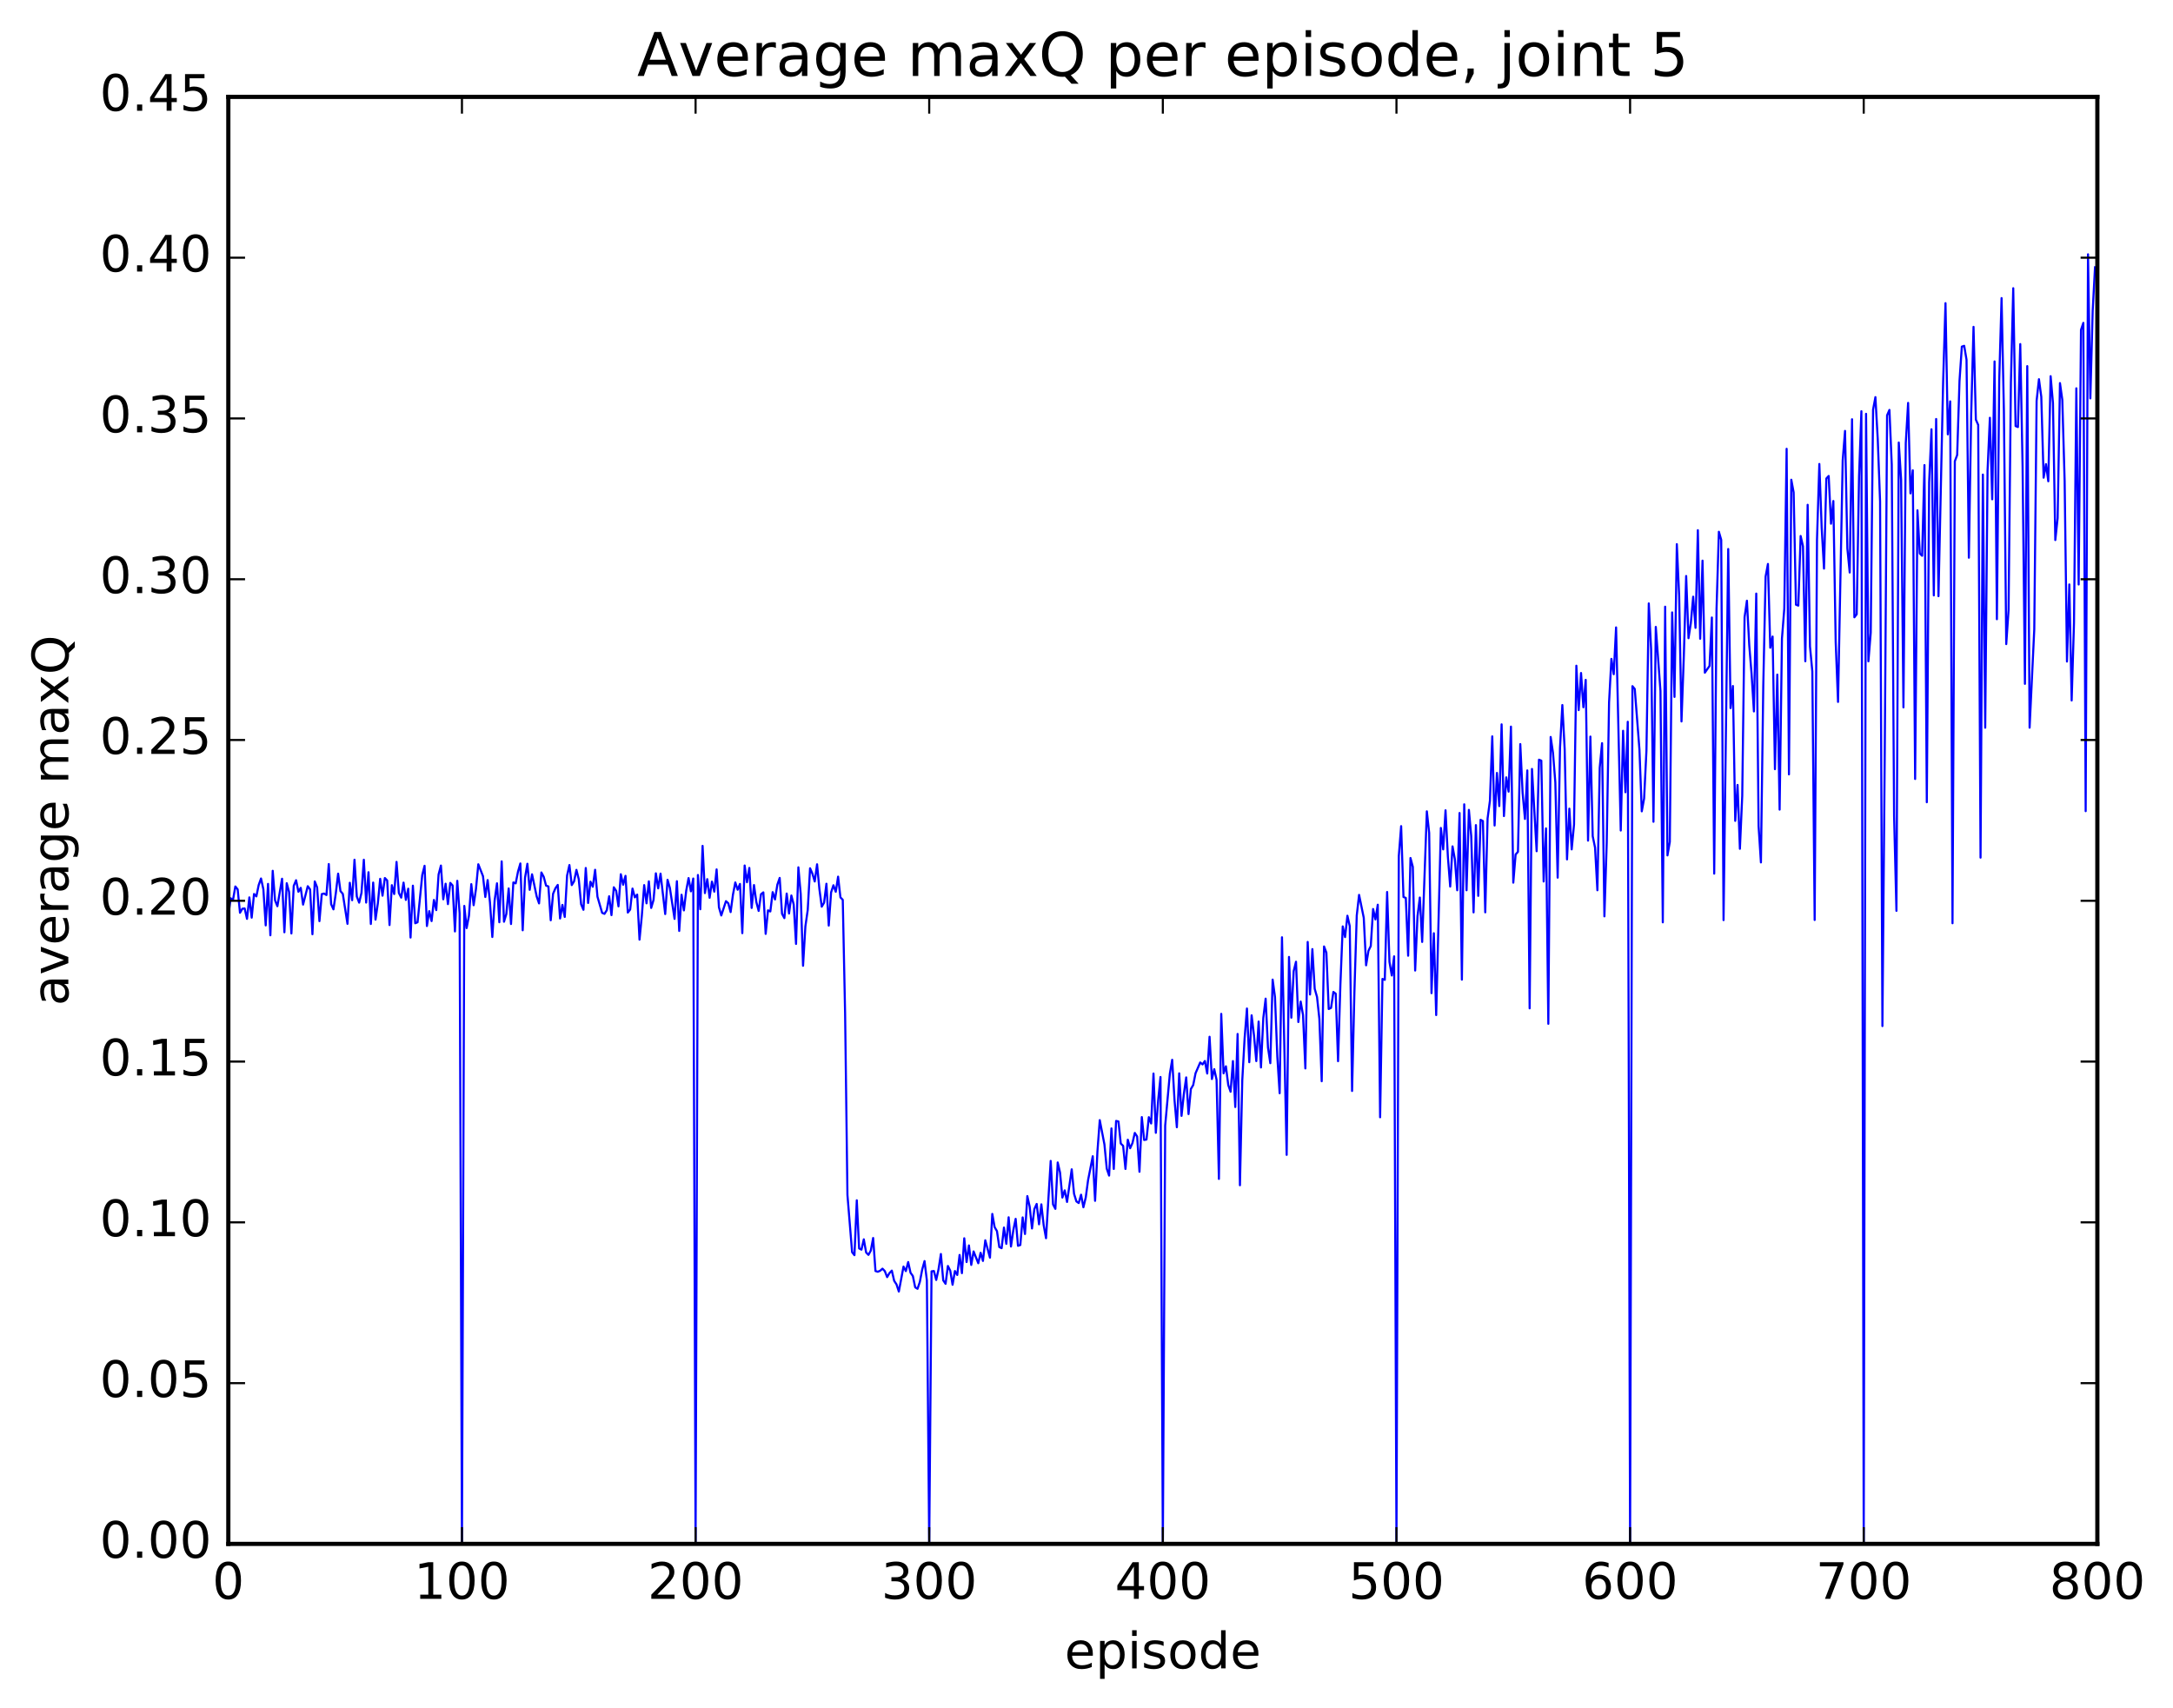 <?xml version="1.0" encoding="utf-8" standalone="no"?>
<!DOCTYPE svg PUBLIC "-//W3C//DTD SVG 1.1//EN"
  "http://www.w3.org/Graphics/SVG/1.1/DTD/svg11.dtd">
<!-- Created with matplotlib (http://matplotlib.org/) -->
<svg height="408pt" version="1.1" viewBox="0 0 519 408" width="519pt" xmlns="http://www.w3.org/2000/svg" xmlns:xlink="http://www.w3.org/1999/xlink">
 <defs>
  <style type="text/css">
*{stroke-linecap:butt;stroke-linejoin:round;stroke-miterlimit:100000;}
  </style>
 </defs>
 <g id="figure_1">
  <g id="patch_1">
   <path d="M 0 408.169 
L 519.585 408.169 
L 519.585 0 
L 0 0 
z
" style="fill:#ffffff;"/>
  </g>
  <g id="axes_1">
   <g id="patch_2">
    <path d="M 54.532 368.742 
L 500.933 368.742 
L 500.933 23.142 
L 54.532 23.142 
z
" style="fill:#ffffff;"/>
   </g>
   <g id="line2d_1">
    <path clip-path="url(#p856775d36a)" d="M 54.532 218.748 
L 55.09 214.541 
L 55.648 214.961 
L 56.206 211.723 
L 56.764 212.414 
L 57.322 218.004 
L 57.88 217.036 
L 58.438 216.972 
L 58.996 219.458 
L 59.554 214.33 
L 60.112 219.169 
L 60.67 213.518 
L 61.228 214.092 
L 61.786 211.374 
L 62.344 209.813 
L 62.903 212.391 
L 63.461 221.021 
L 64.019 211.106 
L 64.576 223.382 
L 65.135 207.978 
L 65.692 215.033 
L 66.251 216.439 
L 67.367 209.874 
L 67.924 222.661 
L 68.483 210.944 
L 69.04 213.014 
L 69.599 222.946 
L 70.156 211.568 
L 70.715 210.229 
L 71.272 212.983 
L 71.831 212.052 
L 72.388 216.051 
L 73.504 211.653 
L 74.062 212.409 
L 74.621 223.136 
L 75.178 210.513 
L 75.737 211.916 
L 76.294 220.005 
L 76.853 213.542 
L 77.41 213.413 
L 77.969 213.769 
L 78.526 206.365 
L 79.085 215.948 
L 79.642 217.186 
L 80.201 213.375 
L 80.758 208.662 
L 81.317 212.832 
L 81.874 213.479 
L 82.99 220.647 
L 83.549 210.839 
L 84.106 215.002 
L 84.665 205.334 
L 85.222 214.13 
L 85.781 215.586 
L 86.338 213.244 
L 86.897 205.335 
L 87.454 215.571 
L 88.013 208.316 
L 88.57 220.676 
L 89.129 210.789 
L 89.686 219.647 
L 90.245 215.755 
L 90.802 209.894 
L 91.361 213.924 
L 91.918 209.704 
L 92.477 210.288 
L 93.034 220.936 
L 93.593 211.409 
L 94.15 213.532 
L 94.709 205.848 
L 95.266 213.275 
L 95.825 214.388 
L 96.382 210.8 
L 96.941 214.936 
L 97.499 212.25 
L 98.056 223.92 
L 98.615 211.531 
L 99.172 220.509 
L 99.731 220.272 
L 100.847 208.999 
L 101.404 206.781 
L 101.963 221.169 
L 102.52 217.61 
L 103.079 219.991 
L 103.636 214.944 
L 104.195 217.366 
L 104.752 208.854 
L 105.311 206.727 
L 105.868 214.786 
L 106.427 211.062 
L 106.984 215.939 
L 107.543 210.864 
L 108.1 211.48 
L 108.659 222.461 
L 109.216 210.374 
L 109.775 218.15 
L 110.332 368.742 
L 110.891 216.366 
L 111.448 221.66 
L 112.007 218.705 
L 112.564 211.164 
L 113.123 216.199 
L 113.68 212.337 
L 114.239 206.418 
L 115.355 209.254 
L 115.912 214.235 
L 116.471 210.195 
L 117.028 215.591 
L 117.587 223.788 
L 118.144 215.015 
L 118.703 210.966 
L 119.26 220.268 
L 119.819 205.727 
L 120.376 220.144 
L 120.934 218.296 
L 121.493 212.195 
L 122.05 220.689 
L 122.609 210.76 
L 123.166 210.985 
L 123.725 208.152 
L 124.282 206.224 
L 124.841 222.185 
L 125.398 209.626 
L 125.957 206.299 
L 126.514 212.522 
L 127.073 208.816 
L 128.189 214.135 
L 128.746 215.764 
L 129.304 208.378 
L 129.863 209.417 
L 130.421 211.514 
L 130.978 211.711 
L 131.536 219.799 
L 132.095 213.468 
L 132.653 212.151 
L 133.21 211.351 
L 133.768 219.365 
L 134.327 216.124 
L 134.885 218.997 
L 135.442 209.117 
L 136 206.606 
L 136.559 211.395 
L 137.117 210.481 
L 137.674 207.755 
L 138.232 209.986 
L 138.791 215.966 
L 139.349 217.292 
L 139.906 207.309 
L 140.464 215.664 
L 141.023 210.581 
L 141.581 211.786 
L 142.138 207.736 
L 142.696 214.163 
L 143.812 218.019 
L 144.37 218.264 
L 144.929 217.38 
L 145.487 214.061 
L 146.044 218.571 
L 146.602 211.913 
L 147.161 212.766 
L 147.719 216.476 
L 148.276 208.798 
L 148.834 211.306 
L 149.393 209.182 
L 149.951 217.954 
L 150.508 217.231 
L 151.066 212.221 
L 151.625 214.326 
L 152.183 213.665 
L 152.74 224.423 
L 153.298 218.675 
L 153.857 211.396 
L 154.415 215.75 
L 154.972 210.501 
L 155.53 216.848 
L 156.089 214.947 
L 156.647 208.58 
L 157.204 212.172 
L 157.762 208.656 
L 158.879 218.312 
L 159.436 210.128 
L 159.994 212.073 
L 161.111 219.466 
L 161.668 210.462 
L 162.226 222.34 
L 162.785 213.701 
L 163.343 217.437 
L 163.9 212.695 
L 164.458 209.717 
L 165.017 212.881 
L 165.575 209.822 
L 166.132 368.742 
L 166.69 208.98 
L 167.249 217.161 
L 167.806 202.026 
L 168.364 213.303 
L 168.923 209.974 
L 169.481 214.422 
L 170.038 210.571 
L 170.596 212.962 
L 171.155 207.645 
L 171.713 216.692 
L 172.27 218.646 
L 173.387 215.232 
L 173.945 215.739 
L 174.502 217.839 
L 175.06 213.67 
L 175.619 210.762 
L 176.177 212.502 
L 176.734 211.121 
L 177.292 222.875 
L 177.851 206.714 
L 178.409 210.713 
L 178.966 207.292 
L 179.524 216.849 
L 180.083 211.381 
L 180.641 215.424 
L 181.198 217.565 
L 181.756 213.572 
L 182.315 213.128 
L 182.873 223.046 
L 183.43 217.423 
L 183.988 217.687 
L 184.547 213.074 
L 185.105 214.822 
L 185.662 211.299 
L 186.22 209.679 
L 186.779 218.239 
L 187.337 219.282 
L 187.894 213.413 
L 188.452 218.184 
L 189.011 213.874 
L 189.569 216.034 
L 190.126 225.445 
L 190.685 207.148 
L 191.243 213.521 
L 191.8 230.664 
L 192.358 221.252 
L 192.917 217.344 
L 193.475 207.374 
L 194.032 208.649 
L 194.59 210.529 
L 195.149 206.423 
L 195.707 212.364 
L 196.264 216.55 
L 196.822 215.595 
L 197.381 211.069 
L 197.939 221.064 
L 198.496 213.142 
L 199.054 211.43 
L 199.613 212.992 
L 200.171 209.376 
L 200.728 214.329 
L 201.286 214.905 
L 201.845 242.043 
L 202.403 285.401 
L 203.518 299.07 
L 204.077 299.784 
L 204.635 286.675 
L 205.192 298.172 
L 205.75 298.465 
L 206.309 295.998 
L 206.867 299.14 
L 207.424 299.709 
L 207.982 298.693 
L 208.541 295.678 
L 209.099 303.57 
L 209.656 303.745 
L 210.214 303.5 
L 210.773 303.006 
L 211.331 303.586 
L 211.888 305.024 
L 212.446 304.047 
L 213.005 303.469 
L 213.562 305.906 
L 214.12 306.755 
L 214.679 308.469 
L 215.794 302.506 
L 216.352 303.587 
L 216.911 301.417 
L 217.469 303.979 
L 218.026 304.758 
L 218.584 307.463 
L 219.143 307.812 
L 219.701 306.156 
L 220.258 303.211 
L 220.816 301.191 
L 221.375 305.833 
L 221.933 368.742 
L 222.49 303.646 
L 223.048 303.556 
L 223.607 305.7 
L 224.165 303.112 
L 224.722 299.501 
L 225.28 305.789 
L 225.839 306.623 
L 226.397 302.361 
L 226.954 303.486 
L 227.512 306.852 
L 228.071 303.571 
L 228.629 304.512 
L 229.186 299.731 
L 229.744 304.078 
L 230.303 295.745 
L 230.861 301.422 
L 231.418 297.456 
L 231.976 302.112 
L 232.535 298.89 
L 233.65 301.706 
L 234.208 299.212 
L 234.767 301.157 
L 235.325 296.228 
L 236.44 300.374 
L 236.999 289.927 
L 237.556 293.078 
L 238.114 294.037 
L 238.673 297.842 
L 239.231 298.111 
L 239.788 293.187 
L 240.346 297.078 
L 240.905 290.731 
L 241.463 297.717 
L 242.02 293.829 
L 242.578 291.104 
L 243.137 297.546 
L 243.695 297.357 
L 244.252 290.76 
L 244.81 294.728 
L 245.369 285.67 
L 245.927 288.191 
L 246.484 293.404 
L 247.042 288.773 
L 247.601 287.545 
L 248.159 292.41 
L 248.716 287.643 
L 249.274 292.642 
L 249.833 295.733 
L 250.948 277.271 
L 251.506 287.652 
L 252.065 288.718 
L 252.623 277.638 
L 253.18 280.043 
L 253.738 286.021 
L 254.297 284.303 
L 254.855 287.07 
L 255.97 279.277 
L 256.529 285.131 
L 257.087 286.941 
L 257.644 287.333 
L 258.202 285.339 
L 258.76 288.34 
L 259.318 286.016 
L 259.877 281.859 
L 260.993 276.151 
L 261.55 286.802 
L 262.108 275.043 
L 262.666 267.53 
L 263.783 273.331 
L 264.341 279.128 
L 264.899 280.776 
L 265.457 269.506 
L 266.014 279.19 
L 266.572 267.722 
L 267.13 267.845 
L 267.688 273.123 
L 268.247 273.665 
L 268.805 279.189 
L 269.363 272.199 
L 269.921 274.241 
L 270.478 273.01 
L 271.036 270.584 
L 271.594 271.43 
L 272.152 279.864 
L 272.711 266.804 
L 273.269 272.274 
L 273.827 272.159 
L 274.385 266.824 
L 274.942 268.327 
L 275.5 256.4 
L 276.058 270.559 
L 276.616 262.8 
L 277.175 257.226 
L 277.733 368.742 
L 278.291 268.829 
L 279.406 256.451 
L 279.964 253.118 
L 280.522 262.724 
L 281.08 269.226 
L 281.639 256.349 
L 282.197 266.512 
L 282.755 261.251 
L 283.312 257.324 
L 283.87 266.087 
L 284.428 260.092 
L 284.986 259.15 
L 285.545 256.325 
L 286.661 253.754 
L 287.219 254.225 
L 287.776 253.405 
L 288.334 256.397 
L 288.892 247.617 
L 289.45 257.711 
L 290.009 255.353 
L 290.567 257.899 
L 291.125 281.568 
L 291.683 242.149 
L 292.24 256.35 
L 292.798 254.671 
L 293.356 259.138 
L 293.914 260.751 
L 294.473 253.421 
L 295.031 264.398 
L 295.589 246.949 
L 296.147 283.084 
L 296.704 258.027 
L 297.262 247.991 
L 297.82 240.867 
L 298.378 253.693 
L 298.937 242.495 
L 299.495 247.183 
L 300.053 253.431 
L 300.611 243.984 
L 301.168 254.951 
L 301.726 243.143 
L 302.284 238.513 
L 302.842 250.176 
L 303.401 253.926 
L 303.959 233.966 
L 304.517 238.13 
L 305.075 252.366 
L 305.632 261.101 
L 306.19 223.858 
L 307.307 275.824 
L 307.865 228.549 
L 308.423 243.058 
L 308.981 231.939 
L 309.538 229.698 
L 310.096 244.099 
L 310.654 239.206 
L 311.212 242.417 
L 311.771 255.18 
L 312.329 224.97 
L 312.887 237.528 
L 313.445 226.677 
L 314.002 236.153 
L 314.56 238.116 
L 315.118 243.335 
L 315.676 258.239 
L 316.235 226.047 
L 316.793 227.523 
L 317.351 240.989 
L 317.909 240.725 
L 318.466 236.91 
L 319.024 237.325 
L 319.582 253.454 
L 320.14 235.15 
L 320.699 221.258 
L 321.257 223.811 
L 321.815 218.711 
L 322.373 221.19 
L 322.93 260.561 
L 323.488 236.903 
L 324.046 218.653 
L 324.604 213.731 
L 325.721 219.205 
L 326.279 230.55 
L 326.837 227.101 
L 327.394 225.954 
L 327.952 217.109 
L 328.51 219.6 
L 329.068 216.078 
L 329.627 266.844 
L 330.185 233.794 
L 330.743 234.028 
L 331.3 213.04 
L 331.858 229.734 
L 332.416 232.983 
L 332.974 228.407 
L 333.533 368.742 
L 334.091 204.458 
L 334.649 197.312 
L 335.207 214.234 
L 335.764 214.455 
L 336.322 228.26 
L 336.88 204.921 
L 337.438 207.038 
L 337.997 231.798 
L 338.555 218.832 
L 339.113 214.361 
L 339.671 224.969 
L 340.786 193.775 
L 341.344 198.94 
L 341.902 237.205 
L 342.461 222.89 
L 343.019 242.435 
L 344.135 197.743 
L 344.692 202.866 
L 345.25 193.528 
L 345.808 204.563 
L 346.366 211.744 
L 346.925 202.145 
L 347.483 205.219 
L 348.041 212.627 
L 348.599 194.173 
L 349.156 233.977 
L 349.714 192.102 
L 350.272 212.627 
L 350.83 193.428 
L 351.389 199.704 
L 351.947 217.912 
L 352.505 197.067 
L 353.062 213.965 
L 353.62 195.794 
L 354.178 196.095 
L 354.736 217.899 
L 355.295 195.467 
L 355.853 191.255 
L 356.411 175.871 
L 356.969 197.161 
L 357.526 184.607 
L 358.084 192.522 
L 358.642 173.001 
L 359.2 194.906 
L 359.759 185.66 
L 360.317 189.075 
L 360.875 173.542 
L 361.433 210.81 
L 361.99 204.081 
L 362.548 203.449 
L 363.106 177.714 
L 363.664 189.44 
L 364.223 195.595 
L 364.781 184.004 
L 365.339 240.831 
L 365.897 183.653 
L 367.012 203.301 
L 367.57 181.446 
L 368.128 181.67 
L 368.687 210.537 
L 369.245 197.849 
L 369.803 244.52 
L 370.361 176.013 
L 370.918 179.811 
L 371.476 186.857 
L 372.034 209.614 
L 372.592 178.649 
L 373.151 168.387 
L 373.709 178.972 
L 374.267 205.255 
L 374.825 193.134 
L 375.382 202.864 
L 375.94 196.939 
L 376.498 158.999 
L 377.057 169.6 
L 377.615 160.736 
L 378.173 168.918 
L 378.731 162.376 
L 379.288 200.771 
L 379.846 175.922 
L 380.404 199.709 
L 380.962 202.428 
L 381.521 212.628 
L 382.079 183.356 
L 382.637 177.494 
L 383.195 218.858 
L 383.752 201.264 
L 384.31 167.753 
L 384.868 157.364 
L 385.426 161.029 
L 385.985 149.85 
L 387.101 198.36 
L 387.659 174.538 
L 388.216 189.213 
L 388.774 172.383 
L 389.332 368.742 
L 389.89 163.878 
L 390.449 164.558 
L 391.565 179.013 
L 392.123 193.778 
L 392.68 190.705 
L 393.238 179.247 
L 393.796 144.121 
L 394.354 155.073 
L 394.913 196.269 
L 395.471 149.726 
L 396.587 165.04 
L 397.144 220.288 
L 397.702 144.899 
L 398.26 204.302 
L 398.818 201.064 
L 399.377 146.268 
L 399.935 166.445 
L 400.493 129.964 
L 401.05 142.267 
L 401.608 172.31 
L 402.166 156.702 
L 402.724 137.572 
L 403.283 152.422 
L 403.841 148.818 
L 404.399 142.512 
L 404.957 149.955 
L 405.514 126.631 
L 406.072 152.556 
L 406.63 133.904 
L 407.188 160.66 
L 408.305 159.048 
L 408.863 147.483 
L 409.421 208.654 
L 409.978 145.433 
L 410.536 127.003 
L 411.094 128.925 
L 411.652 219.759 
L 412.769 131.125 
L 413.327 169.124 
L 413.885 163.844 
L 414.442 196.051 
L 415 187.474 
L 415.558 202.724 
L 416.116 190.072 
L 416.675 147.412 
L 417.233 143.472 
L 417.791 154.073 
L 418.349 161.001 
L 418.906 169.915 
L 419.464 141.77 
L 420.022 197.307 
L 420.58 205.978 
L 421.139 163.863 
L 421.697 137.709 
L 422.255 134.692 
L 422.812 154.704 
L 423.37 152.029 
L 423.928 183.707 
L 424.486 161.12 
L 425.045 193.367 
L 425.603 152.528 
L 426.161 145.366 
L 426.719 107.189 
L 427.276 184.947 
L 427.834 114.575 
L 428.392 117.604 
L 428.95 144.424 
L 429.509 144.644 
L 430.067 128.012 
L 430.625 130.473 
L 431.183 157.934 
L 431.74 120.565 
L 432.298 154.394 
L 432.856 160.342 
L 433.414 219.724 
L 433.973 128.888 
L 434.531 110.814 
L 435.089 126.028 
L 435.647 135.802 
L 436.204 114.287 
L 436.762 113.681 
L 437.32 125.084 
L 437.878 119.658 
L 438.437 153.322 
L 438.995 167.644 
L 440.111 109.985 
L 440.668 102.916 
L 441.226 130.994 
L 441.784 136.735 
L 442.342 100.133 
L 442.901 147.43 
L 443.459 146.71 
L 444.017 113.706 
L 444.575 98.218 
L 445.132 368.742 
L 445.69 98.836 
L 446.248 157.951 
L 446.807 151.105 
L 447.365 97.842 
L 447.923 94.848 
L 448.481 104.871 
L 449.038 119.764 
L 449.596 245.062 
L 450.154 180.041 
L 450.712 99.191 
L 451.271 97.905 
L 451.829 110.981 
L 452.387 194.96 
L 452.945 217.542 
L 453.502 105.691 
L 454.06 114.566 
L 454.618 168.951 
L 455.176 105.813 
L 455.735 96.228 
L 456.293 117.836 
L 456.851 112.33 
L 457.409 186.047 
L 457.966 121.883 
L 458.524 132.209 
L 459.082 132.743 
L 459.64 111.078 
L 460.199 191.605 
L 460.757 115.174 
L 461.315 102.525 
L 461.873 142.204 
L 462.43 100.072 
L 462.988 142.387 
L 464.104 90.954 
L 464.663 72.407 
L 465.221 103.74 
L 465.779 95.86 
L 466.337 220.505 
L 466.894 110.161 
L 467.452 108.67 
L 468.01 90.967 
L 468.568 82.785 
L 469.127 82.594 
L 469.685 85.906 
L 470.243 133.203 
L 470.8 98.834 
L 471.358 78.065 
L 471.916 100.225 
L 472.474 101.485 
L 473.033 204.835 
L 473.591 113.346 
L 474.149 173.805 
L 474.707 112.415 
L 475.264 99.782 
L 475.822 119.249 
L 476.38 86.324 
L 476.938 147.89 
L 477.497 90.728 
L 478.055 71.194 
L 478.613 98.209 
L 479.171 153.834 
L 479.728 145.657 
L 480.286 91.295 
L 480.844 68.836 
L 481.402 101.757 
L 481.961 101.994 
L 482.519 82.178 
L 483.077 111.459 
L 483.635 163.327 
L 484.192 87.443 
L 484.75 173.797 
L 485.866 150.3 
L 486.425 95.722 
L 486.983 90.566 
L 487.541 94.767 
L 488.099 114.09 
L 488.656 110.842 
L 489.214 114.949 
L 489.772 89.846 
L 490.33 96.264 
L 490.889 128.984 
L 491.447 123.726 
L 492.005 91.499 
L 492.562 95.486 
L 493.12 114.928 
L 493.678 158 
L 494.236 139.587 
L 494.795 167.297 
L 495.353 148.775 
L 495.911 92.742 
L 496.469 139.598 
L 497.026 78.776 
L 497.584 77.113 
L 498.142 193.734 
L 498.7 60.737 
L 499.259 95.148 
L 499.817 74.232 
L 500.375 63.836 
L 500.375 63.836 
" style="fill:none;stroke:#0000ff;stroke-linecap:square;stroke-width:0.5;"/>
   </g>
   <g id="patch_3">
    <path d="M 54.532 23.142 
L 500.933 23.142 
" style="fill:none;stroke:#000000;stroke-linecap:square;stroke-linejoin:miter;"/>
   </g>
   <g id="patch_4">
    <path d="M 500.933 368.742 
L 500.933 23.142 
" style="fill:none;stroke:#000000;stroke-linecap:square;stroke-linejoin:miter;"/>
   </g>
   <g id="patch_5">
    <path d="M 54.532 368.742 
L 54.532 23.142 
" style="fill:none;stroke:#000000;stroke-linecap:square;stroke-linejoin:miter;"/>
   </g>
   <g id="patch_6">
    <path d="M 54.532 368.742 
L 500.933 368.742 
" style="fill:none;stroke:#000000;stroke-linecap:square;stroke-linejoin:miter;"/>
   </g>
   <g id="matplotlib.axis_1">
    <g id="xtick_1">
     <g id="line2d_2">
      <defs>
       <path d="M 0 0 
L 0 -4 
" id="mcf43c1ef1a" style="stroke:#000000;stroke-width:0.5;"/>
      </defs>
      <g>
       <use style="stroke:#000000;stroke-width:0.5;" x="54.532" xlink:href="#mcf43c1ef1a" y="368.742"/>
      </g>
     </g>
     <g id="line2d_3">
      <defs>
       <path d="M 0 0 
L 0 4 
" id="m2e05e2d805" style="stroke:#000000;stroke-width:0.5;"/>
      </defs>
      <g>
       <use style="stroke:#000000;stroke-width:0.5;" x="54.532" xlink:href="#m2e05e2d805" y="23.142"/>
      </g>
     </g>
     <g id="text_1">
      <!-- 0 -->
      <defs>
       <path d="M 31.781 66.406 
Q 24.172 66.406 20.328 58.906 
Q 16.5 51.422 16.5 36.375 
Q 16.5 21.391 20.328 13.891 
Q 24.172 6.391 31.781 6.391 
Q 39.453 6.391 43.281 13.891 
Q 47.125 21.391 47.125 36.375 
Q 47.125 51.422 43.281 58.906 
Q 39.453 66.406 31.781 66.406 
M 31.781 74.219 
Q 44.047 74.219 50.516 64.516 
Q 56.984 54.828 56.984 36.375 
Q 56.984 17.969 50.516 8.266 
Q 44.047 -1.422 31.781 -1.422 
Q 19.531 -1.422 13.062 8.266 
Q 6.594 17.969 6.594 36.375 
Q 6.594 54.828 13.062 64.516 
Q 19.531 74.219 31.781 74.219 
" id="BitstreamVeraSans-Roman-30"/>
      </defs>
      <g transform="translate(50.715 381.86)scale(0.12 -0.12)">
       <use xlink:href="#BitstreamVeraSans-Roman-30"/>
      </g>
     </g>
    </g>
    <g id="xtick_2">
     <g id="line2d_4">
      <g>
       <use style="stroke:#000000;stroke-width:0.5;" x="110.332" xlink:href="#mcf43c1ef1a" y="368.742"/>
      </g>
     </g>
     <g id="line2d_5">
      <g>
       <use style="stroke:#000000;stroke-width:0.5;" x="110.332" xlink:href="#m2e05e2d805" y="23.142"/>
      </g>
     </g>
     <g id="text_2">
      <!-- 100 -->
      <defs>
       <path d="M 12.406 8.297 
L 28.516 8.297 
L 28.516 63.922 
L 10.984 60.406 
L 10.984 69.391 
L 28.422 72.906 
L 38.281 72.906 
L 38.281 8.297 
L 54.391 8.297 
L 54.391 0 
L 12.406 0 
z
" id="BitstreamVeraSans-Roman-31"/>
      </defs>
      <g transform="translate(98.88 381.86)scale(0.12 -0.12)">
       <use xlink:href="#BitstreamVeraSans-Roman-31"/>
       <use x="63.623" xlink:href="#BitstreamVeraSans-Roman-30"/>
       <use x="127.246" xlink:href="#BitstreamVeraSans-Roman-30"/>
      </g>
     </g>
    </g>
    <g id="xtick_3">
     <g id="line2d_6">
      <g>
       <use style="stroke:#000000;stroke-width:0.5;" x="166.132" xlink:href="#mcf43c1ef1a" y="368.742"/>
      </g>
     </g>
     <g id="line2d_7">
      <g>
       <use style="stroke:#000000;stroke-width:0.5;" x="166.132" xlink:href="#m2e05e2d805" y="23.142"/>
      </g>
     </g>
     <g id="text_3">
      <!-- 200 -->
      <defs>
       <path d="M 19.188 8.297 
L 53.609 8.297 
L 53.609 0 
L 7.328 0 
L 7.328 8.297 
Q 12.938 14.109 22.625 23.891 
Q 32.328 33.688 34.812 36.531 
Q 39.547 41.844 41.422 45.531 
Q 43.312 49.219 43.312 52.781 
Q 43.312 58.594 39.234 62.25 
Q 35.156 65.922 28.609 65.922 
Q 23.969 65.922 18.812 64.312 
Q 13.672 62.703 7.812 59.422 
L 7.812 69.391 
Q 13.766 71.781 18.938 73 
Q 24.125 74.219 28.422 74.219 
Q 39.75 74.219 46.484 68.547 
Q 53.219 62.891 53.219 53.422 
Q 53.219 48.922 51.531 44.891 
Q 49.859 40.875 45.406 35.406 
Q 44.188 33.984 37.641 27.219 
Q 31.109 20.453 19.188 8.297 
" id="BitstreamVeraSans-Roman-32"/>
      </defs>
      <g transform="translate(154.68 381.86)scale(0.12 -0.12)">
       <use xlink:href="#BitstreamVeraSans-Roman-32"/>
       <use x="63.623" xlink:href="#BitstreamVeraSans-Roman-30"/>
       <use x="127.246" xlink:href="#BitstreamVeraSans-Roman-30"/>
      </g>
     </g>
    </g>
    <g id="xtick_4">
     <g id="line2d_8">
      <g>
       <use style="stroke:#000000;stroke-width:0.5;" x="221.933" xlink:href="#mcf43c1ef1a" y="368.742"/>
      </g>
     </g>
     <g id="line2d_9">
      <g>
       <use style="stroke:#000000;stroke-width:0.5;" x="221.933" xlink:href="#m2e05e2d805" y="23.142"/>
      </g>
     </g>
     <g id="text_4">
      <!-- 300 -->
      <defs>
       <path d="M 40.578 39.312 
Q 47.656 37.797 51.625 33 
Q 55.609 28.219 55.609 21.188 
Q 55.609 10.406 48.188 4.484 
Q 40.766 -1.422 27.094 -1.422 
Q 22.516 -1.422 17.656 -0.516 
Q 12.797 0.391 7.625 2.203 
L 7.625 11.719 
Q 11.719 9.328 16.594 8.109 
Q 21.484 6.891 26.812 6.891 
Q 36.078 6.891 40.938 10.547 
Q 45.797 14.203 45.797 21.188 
Q 45.797 27.641 41.281 31.266 
Q 36.766 34.906 28.719 34.906 
L 20.219 34.906 
L 20.219 43.016 
L 29.109 43.016 
Q 36.375 43.016 40.234 45.922 
Q 44.094 48.828 44.094 54.297 
Q 44.094 59.906 40.109 62.906 
Q 36.141 65.922 28.719 65.922 
Q 24.656 65.922 20.016 65.031 
Q 15.375 64.156 9.812 62.312 
L 9.812 71.094 
Q 15.438 72.656 20.344 73.438 
Q 25.25 74.219 29.594 74.219 
Q 40.828 74.219 47.359 69.109 
Q 53.906 64.016 53.906 55.328 
Q 53.906 49.266 50.438 45.094 
Q 46.969 40.922 40.578 39.312 
" id="BitstreamVeraSans-Roman-33"/>
      </defs>
      <g transform="translate(210.48 381.86)scale(0.12 -0.12)">
       <use xlink:href="#BitstreamVeraSans-Roman-33"/>
       <use x="63.623" xlink:href="#BitstreamVeraSans-Roman-30"/>
       <use x="127.246" xlink:href="#BitstreamVeraSans-Roman-30"/>
      </g>
     </g>
    </g>
    <g id="xtick_5">
     <g id="line2d_10">
      <g>
       <use style="stroke:#000000;stroke-width:0.5;" x="277.733" xlink:href="#mcf43c1ef1a" y="368.742"/>
      </g>
     </g>
     <g id="line2d_11">
      <g>
       <use style="stroke:#000000;stroke-width:0.5;" x="277.733" xlink:href="#m2e05e2d805" y="23.142"/>
      </g>
     </g>
     <g id="text_5">
      <!-- 400 -->
      <defs>
       <path d="M 37.797 64.312 
L 12.891 25.391 
L 37.797 25.391 
z
M 35.203 72.906 
L 47.609 72.906 
L 47.609 25.391 
L 58.016 25.391 
L 58.016 17.188 
L 47.609 17.188 
L 47.609 0 
L 37.797 0 
L 37.797 17.188 
L 4.891 17.188 
L 4.891 26.703 
z
" id="BitstreamVeraSans-Roman-34"/>
      </defs>
      <g transform="translate(266.28 381.86)scale(0.12 -0.12)">
       <use xlink:href="#BitstreamVeraSans-Roman-34"/>
       <use x="63.623" xlink:href="#BitstreamVeraSans-Roman-30"/>
       <use x="127.246" xlink:href="#BitstreamVeraSans-Roman-30"/>
      </g>
     </g>
    </g>
    <g id="xtick_6">
     <g id="line2d_12">
      <g>
       <use style="stroke:#000000;stroke-width:0.5;" x="333.533" xlink:href="#mcf43c1ef1a" y="368.742"/>
      </g>
     </g>
     <g id="line2d_13">
      <g>
       <use style="stroke:#000000;stroke-width:0.5;" x="333.533" xlink:href="#m2e05e2d805" y="23.142"/>
      </g>
     </g>
     <g id="text_6">
      <!-- 500 -->
      <defs>
       <path d="M 10.797 72.906 
L 49.516 72.906 
L 49.516 64.594 
L 19.828 64.594 
L 19.828 46.734 
Q 21.969 47.469 24.109 47.828 
Q 26.266 48.188 28.422 48.188 
Q 40.625 48.188 47.75 41.5 
Q 54.891 34.812 54.891 23.391 
Q 54.891 11.625 47.562 5.094 
Q 40.234 -1.422 26.906 -1.422 
Q 22.312 -1.422 17.547 -0.641 
Q 12.797 0.141 7.719 1.703 
L 7.719 11.625 
Q 12.109 9.234 16.797 8.062 
Q 21.484 6.891 26.703 6.891 
Q 35.156 6.891 40.078 11.328 
Q 45.016 15.766 45.016 23.391 
Q 45.016 31 40.078 35.438 
Q 35.156 39.891 26.703 39.891 
Q 22.75 39.891 18.812 39.016 
Q 14.891 38.141 10.797 36.281 
z
" id="BitstreamVeraSans-Roman-35"/>
      </defs>
      <g transform="translate(322.08 381.86)scale(0.12 -0.12)">
       <use xlink:href="#BitstreamVeraSans-Roman-35"/>
       <use x="63.623" xlink:href="#BitstreamVeraSans-Roman-30"/>
       <use x="127.246" xlink:href="#BitstreamVeraSans-Roman-30"/>
      </g>
     </g>
    </g>
    <g id="xtick_7">
     <g id="line2d_14">
      <g>
       <use style="stroke:#000000;stroke-width:0.5;" x="389.332" xlink:href="#mcf43c1ef1a" y="368.742"/>
      </g>
     </g>
     <g id="line2d_15">
      <g>
       <use style="stroke:#000000;stroke-width:0.5;" x="389.332" xlink:href="#m2e05e2d805" y="23.142"/>
      </g>
     </g>
     <g id="text_7">
      <!-- 600 -->
      <defs>
       <path d="M 33.016 40.375 
Q 26.375 40.375 22.484 35.828 
Q 18.609 31.297 18.609 23.391 
Q 18.609 15.531 22.484 10.953 
Q 26.375 6.391 33.016 6.391 
Q 39.656 6.391 43.531 10.953 
Q 47.406 15.531 47.406 23.391 
Q 47.406 31.297 43.531 35.828 
Q 39.656 40.375 33.016 40.375 
M 52.594 71.297 
L 52.594 62.312 
Q 48.875 64.062 45.094 64.984 
Q 41.312 65.922 37.594 65.922 
Q 27.828 65.922 22.672 59.328 
Q 17.531 52.734 16.797 39.406 
Q 19.672 43.656 24.016 45.922 
Q 28.375 48.188 33.594 48.188 
Q 44.578 48.188 50.953 41.516 
Q 57.328 34.859 57.328 23.391 
Q 57.328 12.156 50.688 5.359 
Q 44.047 -1.422 33.016 -1.422 
Q 20.359 -1.422 13.672 8.266 
Q 6.984 17.969 6.984 36.375 
Q 6.984 53.656 15.188 63.938 
Q 23.391 74.219 37.203 74.219 
Q 40.922 74.219 44.703 73.484 
Q 48.484 72.75 52.594 71.297 
" id="BitstreamVeraSans-Roman-36"/>
      </defs>
      <g transform="translate(377.88 381.86)scale(0.12 -0.12)">
       <use xlink:href="#BitstreamVeraSans-Roman-36"/>
       <use x="63.623" xlink:href="#BitstreamVeraSans-Roman-30"/>
       <use x="127.246" xlink:href="#BitstreamVeraSans-Roman-30"/>
      </g>
     </g>
    </g>
    <g id="xtick_8">
     <g id="line2d_16">
      <g>
       <use style="stroke:#000000;stroke-width:0.5;" x="445.132" xlink:href="#mcf43c1ef1a" y="368.742"/>
      </g>
     </g>
     <g id="line2d_17">
      <g>
       <use style="stroke:#000000;stroke-width:0.5;" x="445.132" xlink:href="#m2e05e2d805" y="23.142"/>
      </g>
     </g>
     <g id="text_8">
      <!-- 700 -->
      <defs>
       <path d="M 8.203 72.906 
L 55.078 72.906 
L 55.078 68.703 
L 28.609 0 
L 18.312 0 
L 43.219 64.594 
L 8.203 64.594 
z
" id="BitstreamVeraSans-Roman-37"/>
      </defs>
      <g transform="translate(433.68 381.86)scale(0.12 -0.12)">
       <use xlink:href="#BitstreamVeraSans-Roman-37"/>
       <use x="63.623" xlink:href="#BitstreamVeraSans-Roman-30"/>
       <use x="127.246" xlink:href="#BitstreamVeraSans-Roman-30"/>
      </g>
     </g>
    </g>
    <g id="xtick_9">
     <g id="line2d_18">
      <g>
       <use style="stroke:#000000;stroke-width:0.5;" x="500.933" xlink:href="#mcf43c1ef1a" y="368.742"/>
      </g>
     </g>
     <g id="line2d_19">
      <g>
       <use style="stroke:#000000;stroke-width:0.5;" x="500.933" xlink:href="#m2e05e2d805" y="23.142"/>
      </g>
     </g>
     <g id="text_9">
      <!-- 800 -->
      <defs>
       <path d="M 31.781 34.625 
Q 24.75 34.625 20.719 30.859 
Q 16.703 27.094 16.703 20.516 
Q 16.703 13.922 20.719 10.156 
Q 24.75 6.391 31.781 6.391 
Q 38.812 6.391 42.859 10.172 
Q 46.922 13.969 46.922 20.516 
Q 46.922 27.094 42.891 30.859 
Q 38.875 34.625 31.781 34.625 
M 21.922 38.812 
Q 15.578 40.375 12.031 44.719 
Q 8.5 49.078 8.5 55.328 
Q 8.5 64.062 14.719 69.141 
Q 20.953 74.219 31.781 74.219 
Q 42.672 74.219 48.875 69.141 
Q 55.078 64.062 55.078 55.328 
Q 55.078 49.078 51.531 44.719 
Q 48 40.375 41.703 38.812 
Q 48.828 37.156 52.797 32.312 
Q 56.781 27.484 56.781 20.516 
Q 56.781 9.906 50.312 4.234 
Q 43.844 -1.422 31.781 -1.422 
Q 19.734 -1.422 13.25 4.234 
Q 6.781 9.906 6.781 20.516 
Q 6.781 27.484 10.781 32.312 
Q 14.797 37.156 21.922 38.812 
M 18.312 54.391 
Q 18.312 48.734 21.844 45.562 
Q 25.391 42.391 31.781 42.391 
Q 38.141 42.391 41.719 45.562 
Q 45.312 48.734 45.312 54.391 
Q 45.312 60.062 41.719 63.234 
Q 38.141 66.406 31.781 66.406 
Q 25.391 66.406 21.844 63.234 
Q 18.312 60.062 18.312 54.391 
" id="BitstreamVeraSans-Roman-38"/>
      </defs>
      <g transform="translate(489.48 381.86)scale(0.12 -0.12)">
       <use xlink:href="#BitstreamVeraSans-Roman-38"/>
       <use x="63.623" xlink:href="#BitstreamVeraSans-Roman-30"/>
       <use x="127.246" xlink:href="#BitstreamVeraSans-Roman-30"/>
      </g>
     </g>
    </g>
    <g id="text_10">
     <!-- episode -->
     <defs>
      <path d="M 56.203 29.594 
L 56.203 25.203 
L 14.891 25.203 
Q 15.484 15.922 20.484 11.062 
Q 25.484 6.203 34.422 6.203 
Q 39.594 6.203 44.453 7.469 
Q 49.312 8.734 54.109 11.281 
L 54.109 2.781 
Q 49.266 0.734 44.188 -0.344 
Q 39.109 -1.422 33.891 -1.422 
Q 20.797 -1.422 13.156 6.188 
Q 5.516 13.812 5.516 26.812 
Q 5.516 40.234 12.766 48.109 
Q 20.016 56 32.328 56 
Q 43.359 56 49.781 48.891 
Q 56.203 41.797 56.203 29.594 
M 47.219 32.234 
Q 47.125 39.594 43.094 43.984 
Q 39.062 48.391 32.422 48.391 
Q 24.906 48.391 20.391 44.141 
Q 15.875 39.891 15.188 32.172 
z
" id="BitstreamVeraSans-Roman-65"/>
      <path d="M 45.406 46.391 
L 45.406 75.984 
L 54.391 75.984 
L 54.391 0 
L 45.406 0 
L 45.406 8.203 
Q 42.578 3.328 38.25 0.953 
Q 33.938 -1.422 27.875 -1.422 
Q 17.969 -1.422 11.734 6.484 
Q 5.516 14.406 5.516 27.297 
Q 5.516 40.188 11.734 48.094 
Q 17.969 56 27.875 56 
Q 33.938 56 38.25 53.625 
Q 42.578 51.266 45.406 46.391 
M 14.797 27.297 
Q 14.797 17.391 18.875 11.75 
Q 22.953 6.109 30.078 6.109 
Q 37.203 6.109 41.297 11.75 
Q 45.406 17.391 45.406 27.297 
Q 45.406 37.203 41.297 42.844 
Q 37.203 48.484 30.078 48.484 
Q 22.953 48.484 18.875 42.844 
Q 14.797 37.203 14.797 27.297 
" id="BitstreamVeraSans-Roman-64"/>
      <path d="M 9.422 54.688 
L 18.406 54.688 
L 18.406 0 
L 9.422 0 
z
M 9.422 75.984 
L 18.406 75.984 
L 18.406 64.594 
L 9.422 64.594 
z
" id="BitstreamVeraSans-Roman-69"/>
      <path d="M 30.609 48.391 
Q 23.391 48.391 19.188 42.75 
Q 14.984 37.109 14.984 27.297 
Q 14.984 17.484 19.156 11.844 
Q 23.344 6.203 30.609 6.203 
Q 37.797 6.203 41.984 11.859 
Q 46.188 17.531 46.188 27.297 
Q 46.188 37.016 41.984 42.703 
Q 37.797 48.391 30.609 48.391 
M 30.609 56 
Q 42.328 56 49.016 48.375 
Q 55.719 40.766 55.719 27.297 
Q 55.719 13.875 49.016 6.219 
Q 42.328 -1.422 30.609 -1.422 
Q 18.844 -1.422 12.172 6.219 
Q 5.516 13.875 5.516 27.297 
Q 5.516 40.766 12.172 48.375 
Q 18.844 56 30.609 56 
" id="BitstreamVeraSans-Roman-6f"/>
      <path d="M 44.281 53.078 
L 44.281 44.578 
Q 40.484 46.531 36.375 47.5 
Q 32.281 48.484 27.875 48.484 
Q 21.188 48.484 17.844 46.438 
Q 14.5 44.391 14.5 40.281 
Q 14.5 37.156 16.891 35.375 
Q 19.281 33.594 26.516 31.984 
L 29.594 31.297 
Q 39.156 29.25 43.188 25.516 
Q 47.219 21.781 47.219 15.094 
Q 47.219 7.469 41.188 3.016 
Q 35.156 -1.422 24.609 -1.422 
Q 20.219 -1.422 15.453 -0.562 
Q 10.688 0.297 5.422 2 
L 5.422 11.281 
Q 10.406 8.688 15.234 7.391 
Q 20.062 6.109 24.812 6.109 
Q 31.156 6.109 34.562 8.281 
Q 37.984 10.453 37.984 14.406 
Q 37.984 18.062 35.516 20.016 
Q 33.062 21.969 24.703 23.781 
L 21.578 24.516 
Q 13.234 26.266 9.516 29.906 
Q 5.812 33.547 5.812 39.891 
Q 5.812 47.609 11.281 51.797 
Q 16.75 56 26.812 56 
Q 31.781 56 36.172 55.266 
Q 40.578 54.547 44.281 53.078 
" id="BitstreamVeraSans-Roman-73"/>
      <path d="M 18.109 8.203 
L 18.109 -20.797 
L 9.078 -20.797 
L 9.078 54.688 
L 18.109 54.688 
L 18.109 46.391 
Q 20.953 51.266 25.266 53.625 
Q 29.594 56 35.594 56 
Q 45.562 56 51.781 48.094 
Q 58.016 40.188 58.016 27.297 
Q 58.016 14.406 51.781 6.484 
Q 45.562 -1.422 35.594 -1.422 
Q 29.594 -1.422 25.266 0.953 
Q 20.953 3.328 18.109 8.203 
M 48.688 27.297 
Q 48.688 37.203 44.609 42.844 
Q 40.531 48.484 33.406 48.484 
Q 26.266 48.484 22.188 42.844 
Q 18.109 37.203 18.109 27.297 
Q 18.109 17.391 22.188 11.75 
Q 26.266 6.109 33.406 6.109 
Q 40.531 6.109 44.609 11.75 
Q 48.688 17.391 48.688 27.297 
" id="BitstreamVeraSans-Roman-70"/>
     </defs>
     <g transform="translate(254.267 398.474)scale(0.12 -0.12)">
      <use xlink:href="#BitstreamVeraSans-Roman-65"/>
      <use x="61.523" xlink:href="#BitstreamVeraSans-Roman-70"/>
      <use x="125.0" xlink:href="#BitstreamVeraSans-Roman-69"/>
      <use x="152.783" xlink:href="#BitstreamVeraSans-Roman-73"/>
      <use x="204.883" xlink:href="#BitstreamVeraSans-Roman-6f"/>
      <use x="266.064" xlink:href="#BitstreamVeraSans-Roman-64"/>
      <use x="329.541" xlink:href="#BitstreamVeraSans-Roman-65"/>
     </g>
    </g>
   </g>
   <g id="matplotlib.axis_2">
    <g id="ytick_1">
     <g id="line2d_20">
      <defs>
       <path d="M 0 0 
L 4 0 
" id="mb3d12a1108" style="stroke:#000000;stroke-width:0.5;"/>
      </defs>
      <g>
       <use style="stroke:#000000;stroke-width:0.5;" x="54.532" xlink:href="#mb3d12a1108" y="368.742"/>
      </g>
     </g>
     <g id="line2d_21">
      <defs>
       <path d="M 0 0 
L -4 0 
" id="ma0b8eb02ed" style="stroke:#000000;stroke-width:0.5;"/>
      </defs>
      <g>
       <use style="stroke:#000000;stroke-width:0.5;" x="500.933" xlink:href="#ma0b8eb02ed" y="368.742"/>
      </g>
     </g>
     <g id="text_11">
      <!-- 0.00 -->
      <defs>
       <path d="M 10.688 12.406 
L 21 12.406 
L 21 0 
L 10.688 0 
z
" id="BitstreamVeraSans-Roman-2e"/>
      </defs>
      <g transform="translate(23.814 372.053)scale(0.12 -0.12)">
       <use xlink:href="#BitstreamVeraSans-Roman-30"/>
       <use x="63.623" xlink:href="#BitstreamVeraSans-Roman-2e"/>
       <use x="95.41" xlink:href="#BitstreamVeraSans-Roman-30"/>
       <use x="159.033" xlink:href="#BitstreamVeraSans-Roman-30"/>
      </g>
     </g>
    </g>
    <g id="ytick_2">
     <g id="line2d_22">
      <g>
       <use style="stroke:#000000;stroke-width:0.5;" x="54.532" xlink:href="#mb3d12a1108" y="330.342"/>
      </g>
     </g>
     <g id="line2d_23">
      <g>
       <use style="stroke:#000000;stroke-width:0.5;" x="500.933" xlink:href="#ma0b8eb02ed" y="330.342"/>
      </g>
     </g>
     <g id="text_12">
      <!-- 0.05 -->
      <g transform="translate(23.814 333.653)scale(0.12 -0.12)">
       <use xlink:href="#BitstreamVeraSans-Roman-30"/>
       <use x="63.623" xlink:href="#BitstreamVeraSans-Roman-2e"/>
       <use x="95.41" xlink:href="#BitstreamVeraSans-Roman-30"/>
       <use x="159.033" xlink:href="#BitstreamVeraSans-Roman-35"/>
      </g>
     </g>
    </g>
    <g id="ytick_3">
     <g id="line2d_24">
      <g>
       <use style="stroke:#000000;stroke-width:0.5;" x="54.532" xlink:href="#mb3d12a1108" y="291.942"/>
      </g>
     </g>
     <g id="line2d_25">
      <g>
       <use style="stroke:#000000;stroke-width:0.5;" x="500.933" xlink:href="#ma0b8eb02ed" y="291.942"/>
      </g>
     </g>
     <g id="text_13">
      <!-- 0.10 -->
      <g transform="translate(23.814 295.253)scale(0.12 -0.12)">
       <use xlink:href="#BitstreamVeraSans-Roman-30"/>
       <use x="63.623" xlink:href="#BitstreamVeraSans-Roman-2e"/>
       <use x="95.41" xlink:href="#BitstreamVeraSans-Roman-31"/>
       <use x="159.033" xlink:href="#BitstreamVeraSans-Roman-30"/>
      </g>
     </g>
    </g>
    <g id="ytick_4">
     <g id="line2d_26">
      <g>
       <use style="stroke:#000000;stroke-width:0.5;" x="54.532" xlink:href="#mb3d12a1108" y="253.542"/>
      </g>
     </g>
     <g id="line2d_27">
      <g>
       <use style="stroke:#000000;stroke-width:0.5;" x="500.933" xlink:href="#ma0b8eb02ed" y="253.542"/>
      </g>
     </g>
     <g id="text_14">
      <!-- 0.15 -->
      <g transform="translate(23.814 256.853)scale(0.12 -0.12)">
       <use xlink:href="#BitstreamVeraSans-Roman-30"/>
       <use x="63.623" xlink:href="#BitstreamVeraSans-Roman-2e"/>
       <use x="95.41" xlink:href="#BitstreamVeraSans-Roman-31"/>
       <use x="159.033" xlink:href="#BitstreamVeraSans-Roman-35"/>
      </g>
     </g>
    </g>
    <g id="ytick_5">
     <g id="line2d_28">
      <g>
       <use style="stroke:#000000;stroke-width:0.5;" x="54.532" xlink:href="#mb3d12a1108" y="215.142"/>
      </g>
     </g>
     <g id="line2d_29">
      <g>
       <use style="stroke:#000000;stroke-width:0.5;" x="500.933" xlink:href="#ma0b8eb02ed" y="215.142"/>
      </g>
     </g>
     <g id="text_15">
      <!-- 0.20 -->
      <g transform="translate(23.814 218.453)scale(0.12 -0.12)">
       <use xlink:href="#BitstreamVeraSans-Roman-30"/>
       <use x="63.623" xlink:href="#BitstreamVeraSans-Roman-2e"/>
       <use x="95.41" xlink:href="#BitstreamVeraSans-Roman-32"/>
       <use x="159.033" xlink:href="#BitstreamVeraSans-Roman-30"/>
      </g>
     </g>
    </g>
    <g id="ytick_6">
     <g id="line2d_30">
      <g>
       <use style="stroke:#000000;stroke-width:0.5;" x="54.532" xlink:href="#mb3d12a1108" y="176.742"/>
      </g>
     </g>
     <g id="line2d_31">
      <g>
       <use style="stroke:#000000;stroke-width:0.5;" x="500.933" xlink:href="#ma0b8eb02ed" y="176.742"/>
      </g>
     </g>
     <g id="text_16">
      <!-- 0.25 -->
      <g transform="translate(23.814 180.053)scale(0.12 -0.12)">
       <use xlink:href="#BitstreamVeraSans-Roman-30"/>
       <use x="63.623" xlink:href="#BitstreamVeraSans-Roman-2e"/>
       <use x="95.41" xlink:href="#BitstreamVeraSans-Roman-32"/>
       <use x="159.033" xlink:href="#BitstreamVeraSans-Roman-35"/>
      </g>
     </g>
    </g>
    <g id="ytick_7">
     <g id="line2d_32">
      <g>
       <use style="stroke:#000000;stroke-width:0.5;" x="54.532" xlink:href="#mb3d12a1108" y="138.342"/>
      </g>
     </g>
     <g id="line2d_33">
      <g>
       <use style="stroke:#000000;stroke-width:0.5;" x="500.933" xlink:href="#ma0b8eb02ed" y="138.342"/>
      </g>
     </g>
     <g id="text_17">
      <!-- 0.30 -->
      <g transform="translate(23.814 141.653)scale(0.12 -0.12)">
       <use xlink:href="#BitstreamVeraSans-Roman-30"/>
       <use x="63.623" xlink:href="#BitstreamVeraSans-Roman-2e"/>
       <use x="95.41" xlink:href="#BitstreamVeraSans-Roman-33"/>
       <use x="159.033" xlink:href="#BitstreamVeraSans-Roman-30"/>
      </g>
     </g>
    </g>
    <g id="ytick_8">
     <g id="line2d_34">
      <g>
       <use style="stroke:#000000;stroke-width:0.5;" x="54.532" xlink:href="#mb3d12a1108" y="99.942"/>
      </g>
     </g>
     <g id="line2d_35">
      <g>
       <use style="stroke:#000000;stroke-width:0.5;" x="500.933" xlink:href="#ma0b8eb02ed" y="99.942"/>
      </g>
     </g>
     <g id="text_18">
      <!-- 0.35 -->
      <g transform="translate(23.814 103.253)scale(0.12 -0.12)">
       <use xlink:href="#BitstreamVeraSans-Roman-30"/>
       <use x="63.623" xlink:href="#BitstreamVeraSans-Roman-2e"/>
       <use x="95.41" xlink:href="#BitstreamVeraSans-Roman-33"/>
       <use x="159.033" xlink:href="#BitstreamVeraSans-Roman-35"/>
      </g>
     </g>
    </g>
    <g id="ytick_9">
     <g id="line2d_36">
      <g>
       <use style="stroke:#000000;stroke-width:0.5;" x="54.532" xlink:href="#mb3d12a1108" y="61.542"/>
      </g>
     </g>
     <g id="line2d_37">
      <g>
       <use style="stroke:#000000;stroke-width:0.5;" x="500.933" xlink:href="#ma0b8eb02ed" y="61.542"/>
      </g>
     </g>
     <g id="text_19">
      <!-- 0.40 -->
      <g transform="translate(23.814 64.853)scale(0.12 -0.12)">
       <use xlink:href="#BitstreamVeraSans-Roman-30"/>
       <use x="63.623" xlink:href="#BitstreamVeraSans-Roman-2e"/>
       <use x="95.41" xlink:href="#BitstreamVeraSans-Roman-34"/>
       <use x="159.033" xlink:href="#BitstreamVeraSans-Roman-30"/>
      </g>
     </g>
    </g>
    <g id="ytick_10">
     <g id="line2d_38">
      <g>
       <use style="stroke:#000000;stroke-width:0.5;" x="54.532" xlink:href="#mb3d12a1108" y="23.142"/>
      </g>
     </g>
     <g id="line2d_39">
      <g>
       <use style="stroke:#000000;stroke-width:0.5;" x="500.933" xlink:href="#ma0b8eb02ed" y="23.142"/>
      </g>
     </g>
     <g id="text_20">
      <!-- 0.45 -->
      <g transform="translate(23.814 26.453)scale(0.12 -0.12)">
       <use xlink:href="#BitstreamVeraSans-Roman-30"/>
       <use x="63.623" xlink:href="#BitstreamVeraSans-Roman-2e"/>
       <use x="95.41" xlink:href="#BitstreamVeraSans-Roman-34"/>
       <use x="159.033" xlink:href="#BitstreamVeraSans-Roman-35"/>
      </g>
     </g>
    </g>
    <g id="text_21">
     <!-- average maxQ -->
     <defs>
      <path d="M 2.984 54.688 
L 12.5 54.688 
L 29.594 8.797 
L 46.688 54.688 
L 56.203 54.688 
L 35.688 0 
L 23.484 0 
z
" id="BitstreamVeraSans-Roman-76"/>
      <path d="M 41.109 46.297 
Q 39.594 47.172 37.812 47.578 
Q 36.031 48 33.891 48 
Q 26.266 48 22.188 43.047 
Q 18.109 38.094 18.109 28.812 
L 18.109 0 
L 9.078 0 
L 9.078 54.688 
L 18.109 54.688 
L 18.109 46.188 
Q 20.953 51.172 25.484 53.578 
Q 30.031 56 36.531 56 
Q 37.453 56 38.578 55.875 
Q 39.703 55.766 41.062 55.516 
z
" id="BitstreamVeraSans-Roman-72"/>
      <path d="M 52 44.188 
Q 55.375 50.25 60.062 53.125 
Q 64.75 56 71.094 56 
Q 79.641 56 84.281 50.016 
Q 88.922 44.047 88.922 33.016 
L 88.922 0 
L 79.891 0 
L 79.891 32.719 
Q 79.891 40.578 77.094 44.375 
Q 74.312 48.188 68.609 48.188 
Q 61.625 48.188 57.562 43.547 
Q 53.516 38.922 53.516 30.906 
L 53.516 0 
L 44.484 0 
L 44.484 32.719 
Q 44.484 40.625 41.703 44.406 
Q 38.922 48.188 33.109 48.188 
Q 26.219 48.188 22.156 43.531 
Q 18.109 38.875 18.109 30.906 
L 18.109 0 
L 9.078 0 
L 9.078 54.688 
L 18.109 54.688 
L 18.109 46.188 
Q 21.188 51.219 25.484 53.609 
Q 29.781 56 35.688 56 
Q 41.656 56 45.828 52.969 
Q 50 49.953 52 44.188 
" id="BitstreamVeraSans-Roman-6d"/>
      <path d="M 39.406 66.219 
Q 28.656 66.219 22.328 58.203 
Q 16.016 50.203 16.016 36.375 
Q 16.016 22.609 22.328 14.594 
Q 28.656 6.594 39.406 6.594 
Q 50.141 6.594 56.422 14.594 
Q 62.703 22.609 62.703 36.375 
Q 62.703 50.203 56.422 58.203 
Q 50.141 66.219 39.406 66.219 
M 53.219 1.312 
L 66.219 -12.891 
L 54.297 -12.891 
L 43.5 -1.219 
Q 41.891 -1.312 41.031 -1.359 
Q 40.188 -1.422 39.406 -1.422 
Q 24.031 -1.422 14.812 8.859 
Q 5.609 19.141 5.609 36.375 
Q 5.609 53.656 14.812 63.938 
Q 24.031 74.219 39.406 74.219 
Q 54.734 74.219 63.906 63.938 
Q 73.094 53.656 73.094 36.375 
Q 73.094 23.688 67.984 14.641 
Q 62.891 5.609 53.219 1.312 
" id="BitstreamVeraSans-Roman-51"/>
      <path d="M 54.891 54.688 
L 35.109 28.078 
L 55.906 0 
L 45.312 0 
L 29.391 21.484 
L 13.484 0 
L 2.875 0 
L 24.125 28.609 
L 4.688 54.688 
L 15.281 54.688 
L 29.781 35.203 
L 44.281 54.688 
z
" id="BitstreamVeraSans-Roman-78"/>
      <path d="M 34.281 27.484 
Q 23.391 27.484 19.188 25 
Q 14.984 22.516 14.984 16.5 
Q 14.984 11.719 18.141 8.906 
Q 21.297 6.109 26.703 6.109 
Q 34.188 6.109 38.703 11.406 
Q 43.219 16.703 43.219 25.484 
L 43.219 27.484 
z
M 52.203 31.203 
L 52.203 0 
L 43.219 0 
L 43.219 8.297 
Q 40.141 3.328 35.547 0.953 
Q 30.953 -1.422 24.312 -1.422 
Q 15.922 -1.422 10.953 3.297 
Q 6 8.016 6 15.922 
Q 6 25.141 12.172 29.828 
Q 18.359 34.516 30.609 34.516 
L 43.219 34.516 
L 43.219 35.406 
Q 43.219 41.609 39.141 45 
Q 35.062 48.391 27.688 48.391 
Q 23 48.391 18.547 47.266 
Q 14.109 46.141 10.016 43.891 
L 10.016 52.203 
Q 14.938 54.109 19.578 55.047 
Q 24.219 56 28.609 56 
Q 40.484 56 46.344 49.844 
Q 52.203 43.703 52.203 31.203 
" id="BitstreamVeraSans-Roman-61"/>
      <path id="BitstreamVeraSans-Roman-20"/>
      <path d="M 45.406 27.984 
Q 45.406 37.75 41.375 43.109 
Q 37.359 48.484 30.078 48.484 
Q 22.859 48.484 18.828 43.109 
Q 14.797 37.75 14.797 27.984 
Q 14.797 18.266 18.828 12.891 
Q 22.859 7.516 30.078 7.516 
Q 37.359 7.516 41.375 12.891 
Q 45.406 18.266 45.406 27.984 
M 54.391 6.781 
Q 54.391 -7.172 48.188 -13.984 
Q 42 -20.797 29.203 -20.797 
Q 24.469 -20.797 20.266 -20.094 
Q 16.062 -19.391 12.109 -17.922 
L 12.109 -9.188 
Q 16.062 -11.328 19.922 -12.344 
Q 23.781 -13.375 27.781 -13.375 
Q 36.625 -13.375 41.016 -8.766 
Q 45.406 -4.156 45.406 5.172 
L 45.406 9.625 
Q 42.625 4.781 38.281 2.391 
Q 33.938 0 27.875 0 
Q 17.828 0 11.672 7.656 
Q 5.516 15.328 5.516 27.984 
Q 5.516 40.672 11.672 48.328 
Q 17.828 56 27.875 56 
Q 33.938 56 38.281 53.609 
Q 42.625 51.219 45.406 46.391 
L 45.406 54.688 
L 54.391 54.688 
z
" id="BitstreamVeraSans-Roman-67"/>
     </defs>
     <g transform="translate(16.318 240.209)rotate(-90.0)scale(0.12 -0.12)">
      <use xlink:href="#BitstreamVeraSans-Roman-61"/>
      <use x="61.279" xlink:href="#BitstreamVeraSans-Roman-76"/>
      <use x="120.459" xlink:href="#BitstreamVeraSans-Roman-65"/>
      <use x="181.982" xlink:href="#BitstreamVeraSans-Roman-72"/>
      <use x="223.096" xlink:href="#BitstreamVeraSans-Roman-61"/>
      <use x="284.375" xlink:href="#BitstreamVeraSans-Roman-67"/>
      <use x="347.852" xlink:href="#BitstreamVeraSans-Roman-65"/>
      <use x="409.375" xlink:href="#BitstreamVeraSans-Roman-20"/>
      <use x="441.162" xlink:href="#BitstreamVeraSans-Roman-6d"/>
      <use x="538.574" xlink:href="#BitstreamVeraSans-Roman-61"/>
      <use x="599.854" xlink:href="#BitstreamVeraSans-Roman-78"/>
      <use x="659.033" xlink:href="#BitstreamVeraSans-Roman-51"/>
     </g>
    </g>
   </g>
   <g id="text_22">
    <!-- Average maxQ per episode, joint 5 -->
    <defs>
     <path d="M 54.891 33.016 
L 54.891 0 
L 45.906 0 
L 45.906 32.719 
Q 45.906 40.484 42.875 44.328 
Q 39.844 48.188 33.797 48.188 
Q 26.516 48.188 22.312 43.547 
Q 18.109 38.922 18.109 30.906 
L 18.109 0 
L 9.078 0 
L 9.078 54.688 
L 18.109 54.688 
L 18.109 46.188 
Q 21.344 51.125 25.703 53.562 
Q 30.078 56 35.797 56 
Q 45.219 56 50.047 50.172 
Q 54.891 44.344 54.891 33.016 
" id="BitstreamVeraSans-Roman-6e"/>
     <path d="M 9.422 54.688 
L 18.406 54.688 
L 18.406 -0.984 
Q 18.406 -11.422 14.422 -16.109 
Q 10.453 -20.797 1.609 -20.797 
L -1.812 -20.797 
L -1.812 -13.188 
L 0.594 -13.188 
Q 5.719 -13.188 7.562 -10.812 
Q 9.422 -8.453 9.422 -0.984 
z
M 9.422 75.984 
L 18.406 75.984 
L 18.406 64.594 
L 9.422 64.594 
z
" id="BitstreamVeraSans-Roman-6a"/>
     <path d="M 34.188 63.188 
L 20.797 26.906 
L 47.609 26.906 
z
M 28.609 72.906 
L 39.797 72.906 
L 67.578 0 
L 57.328 0 
L 50.688 18.703 
L 17.828 18.703 
L 11.188 0 
L 0.781 0 
z
" id="BitstreamVeraSans-Roman-41"/>
     <path d="M 18.312 70.219 
L 18.312 54.688 
L 36.812 54.688 
L 36.812 47.703 
L 18.312 47.703 
L 18.312 18.016 
Q 18.312 11.328 20.141 9.422 
Q 21.969 7.516 27.594 7.516 
L 36.812 7.516 
L 36.812 0 
L 27.594 0 
Q 17.188 0 13.234 3.875 
Q 9.281 7.766 9.281 18.016 
L 9.281 47.703 
L 2.688 47.703 
L 2.688 54.688 
L 9.281 54.688 
L 9.281 70.219 
z
" id="BitstreamVeraSans-Roman-74"/>
     <path d="M 11.719 12.406 
L 22.016 12.406 
L 22.016 4 
L 14.016 -11.625 
L 7.719 -11.625 
L 11.719 4 
z
" id="BitstreamVeraSans-Roman-2c"/>
    </defs>
    <g transform="translate(152.171 18.142)scale(0.144 -0.144)">
     <use xlink:href="#BitstreamVeraSans-Roman-41"/>
     <use x="68.33" xlink:href="#BitstreamVeraSans-Roman-76"/>
     <use x="127.51" xlink:href="#BitstreamVeraSans-Roman-65"/>
     <use x="189.033" xlink:href="#BitstreamVeraSans-Roman-72"/>
     <use x="230.146" xlink:href="#BitstreamVeraSans-Roman-61"/>
     <use x="291.426" xlink:href="#BitstreamVeraSans-Roman-67"/>
     <use x="354.902" xlink:href="#BitstreamVeraSans-Roman-65"/>
     <use x="416.426" xlink:href="#BitstreamVeraSans-Roman-20"/>
     <use x="448.213" xlink:href="#BitstreamVeraSans-Roman-6d"/>
     <use x="545.625" xlink:href="#BitstreamVeraSans-Roman-61"/>
     <use x="606.904" xlink:href="#BitstreamVeraSans-Roman-78"/>
     <use x="666.084" xlink:href="#BitstreamVeraSans-Roman-51"/>
     <use x="744.795" xlink:href="#BitstreamVeraSans-Roman-20"/>
     <use x="776.582" xlink:href="#BitstreamVeraSans-Roman-70"/>
     <use x="840.059" xlink:href="#BitstreamVeraSans-Roman-65"/>
     <use x="901.582" xlink:href="#BitstreamVeraSans-Roman-72"/>
     <use x="942.695" xlink:href="#BitstreamVeraSans-Roman-20"/>
     <use x="974.482" xlink:href="#BitstreamVeraSans-Roman-65"/>
     <use x="1036.006" xlink:href="#BitstreamVeraSans-Roman-70"/>
     <use x="1099.482" xlink:href="#BitstreamVeraSans-Roman-69"/>
     <use x="1127.266" xlink:href="#BitstreamVeraSans-Roman-73"/>
     <use x="1179.365" xlink:href="#BitstreamVeraSans-Roman-6f"/>
     <use x="1240.547" xlink:href="#BitstreamVeraSans-Roman-64"/>
     <use x="1304.023" xlink:href="#BitstreamVeraSans-Roman-65"/>
     <use x="1365.547" xlink:href="#BitstreamVeraSans-Roman-2c"/>
     <use x="1397.334" xlink:href="#BitstreamVeraSans-Roman-20"/>
     <use x="1429.121" xlink:href="#BitstreamVeraSans-Roman-6a"/>
     <use x="1456.904" xlink:href="#BitstreamVeraSans-Roman-6f"/>
     <use x="1518.086" xlink:href="#BitstreamVeraSans-Roman-69"/>
     <use x="1545.869" xlink:href="#BitstreamVeraSans-Roman-6e"/>
     <use x="1609.248" xlink:href="#BitstreamVeraSans-Roman-74"/>
     <use x="1648.457" xlink:href="#BitstreamVeraSans-Roman-20"/>
     <use x="1680.244" xlink:href="#BitstreamVeraSans-Roman-35"/>
    </g>
   </g>
  </g>
 </g>
 <defs>
  <clipPath id="p856775d36a">
   <rect height="345.6" width="446.4" x="54.532" y="23.142"/>
  </clipPath>
 </defs>
</svg>
